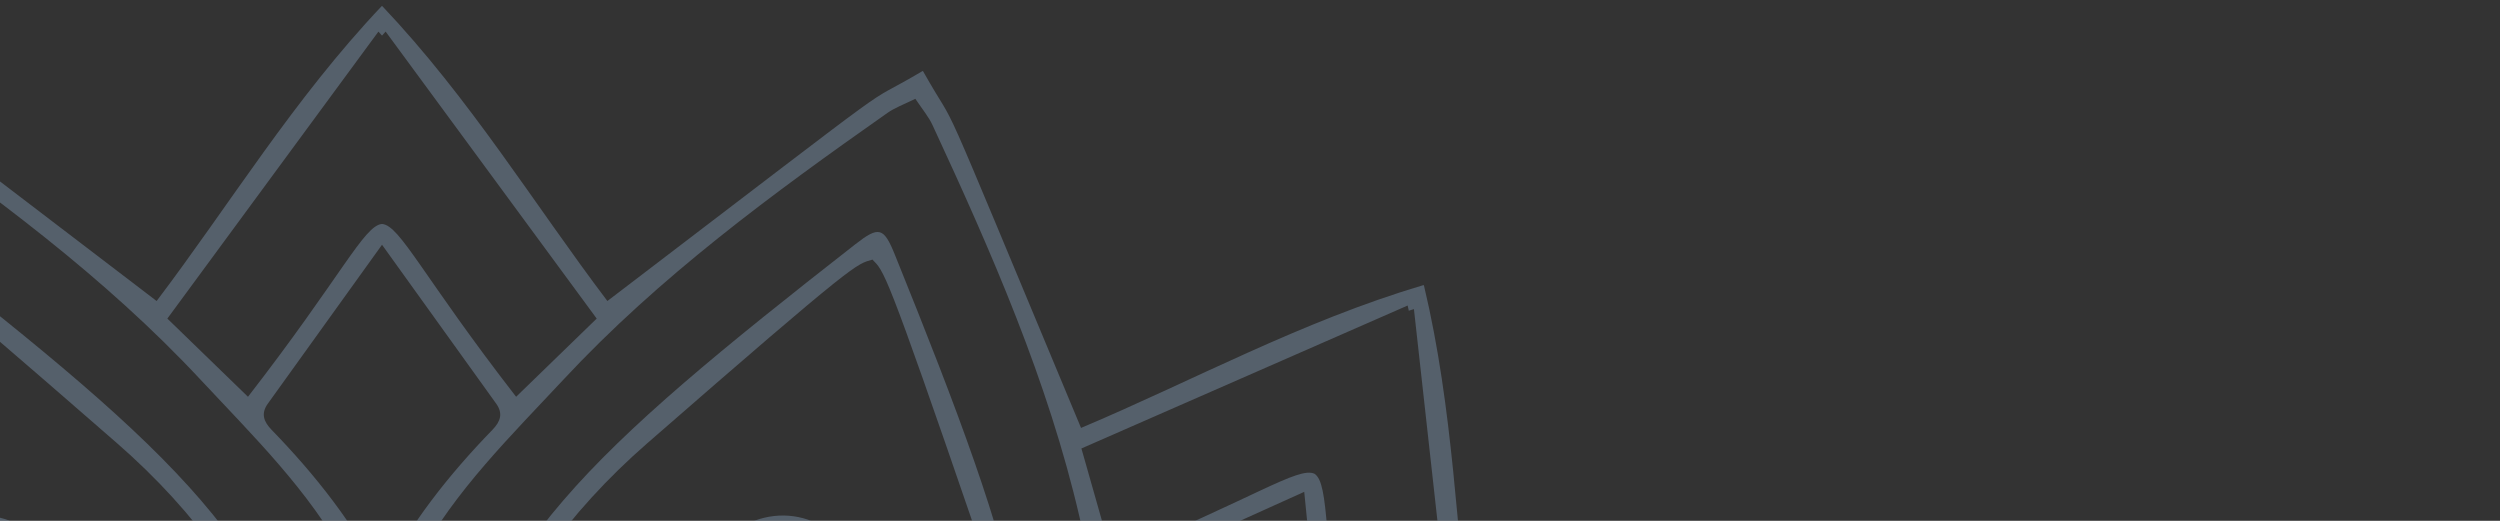 <svg width="72" height="15" viewBox="0 0 72 15" fill="none" xmlns="http://www.w3.org/2000/svg">
<rect x="0" y="0" width="72" height="15" fill="#333333" stroke="none"/>
<g opacity="0.4">
<path d="M11.002 0.178L10.996 0.173C8.461 2.847 6.603 5.908 4.511 8.669C-4.837 1.54 -2.473 3.284 -4.569 2.044L-4.572 2.05L-4.579 2.047C-5.774 4.168 -4.598 1.475 -9.13 12.324C-12.322 10.979 -15.463 9.258 -18.994 8.21L-18.996 8.217L-19.004 8.215C-19.863 11.797 -19.942 15.378 -20.372 18.815C-32.033 17.315 -29.114 17.644 -31.547 17.617L-31.547 17.624L-31.555 17.624C-31.53 20.059 -31.858 17.14 -30.357 28.799C-33.795 29.23 -37.374 29.31 -40.958 30.167L-40.956 30.175L-40.963 30.177C-39.915 33.709 -38.193 36.849 -36.848 40.041C-47.696 44.571 -45.004 43.397 -47.126 44.592L-47.123 44.599L-47.129 44.602C-45.89 46.697 -47.634 44.334 -40.504 53.681C-43.265 55.773 -46.326 57.632 -49 60.167L-48.995 60.172L-49 60.178C-46.326 62.713 -43.265 64.571 -40.504 66.663C-47.633 76.011 -45.889 73.647 -47.129 75.743L-47.123 75.746L-47.126 75.752C-45.005 76.948 -47.697 75.772 -36.848 80.304C-38.193 83.496 -39.915 86.636 -40.963 90.168L-40.956 90.17L-40.958 90.177C-37.375 91.036 -33.795 91.115 -30.357 91.546C-31.857 103.206 -31.529 100.287 -31.555 102.721L-31.549 102.721L-31.549 102.728C-29.114 102.703 -32.033 103.032 -20.373 101.53C-19.942 104.968 -19.863 108.547 -19.005 112.131L-18.997 112.129L-18.995 112.136C-15.463 111.088 -12.323 109.366 -9.131 108.021C-4.601 118.869 -5.776 116.177 -4.58 118.299L-4.573 118.295L-4.57 118.302C-2.474 117.063 -4.838 118.807 4.51 111.677C6.601 114.438 8.46 117.499 10.995 120.173L11.001 120.167L11.006 120.173C13.541 117.499 15.399 114.438 17.492 111.677C26.84 118.806 24.476 117.062 26.571 118.302L26.575 118.295L26.581 118.299C27.777 116.178 26.601 118.87 31.133 108.021C34.325 109.366 37.465 111.088 40.997 112.136L40.999 112.129L41.007 112.131C41.865 108.548 41.944 104.968 42.374 101.53C54.035 103.03 51.116 102.702 53.55 102.728L53.55 102.722L53.557 102.722C53.532 100.287 53.861 103.206 52.36 91.547C55.797 91.116 59.377 91.036 62.96 90.179L62.958 90.171L62.966 90.169C61.917 86.636 60.196 83.497 58.851 80.305C69.699 75.774 67.006 76.949 69.128 75.754L69.125 75.747L69.132 75.744C67.892 73.648 69.637 76.012 62.506 66.664C65.267 64.573 68.329 62.714 71.002 60.179L70.997 60.173L71.002 60.168C68.329 57.633 65.267 55.775 62.506 53.683C69.635 44.335 67.891 46.699 69.132 44.603L69.125 44.6L69.128 44.593C67.007 43.398 69.7 44.574 58.851 40.042C60.196 36.85 61.917 33.709 62.966 30.178L62.958 30.176L62.96 30.168C59.378 29.31 55.797 29.23 52.36 28.8C53.86 17.14 53.531 20.059 53.557 17.625L53.551 17.625L53.551 17.617C51.116 17.642 54.035 17.314 42.376 18.815C41.945 15.378 41.865 11.799 41.008 8.215L41 8.217L40.998 8.21C37.465 9.258 34.326 10.979 31.134 12.324C26.603 1.476 27.778 4.169 26.582 2.047L26.576 2.05L26.573 2.044C24.477 3.283 26.841 1.539 17.493 8.669C15.402 5.908 13.543 2.847 11.007 0.173L11.002 0.178ZM-18.719 8.903C-18.67 8.919 -18.621 8.934 -18.572 8.95C-18.561 8.9 -18.55 8.85 -18.539 8.8C-15.365 10.191 -12.294 11.537 -9.143 12.917C-9.466 14.052 -9.742 15.02 -10.028 16.028C-14.082 14.373 -15.391 13.423 -15.86 13.648C-16.29 13.941 -16.121 15.549 -16.715 19.888C-17.732 19.632 -18.706 19.387 -19.852 19.099C-19.472 15.68 -19.102 12.347 -18.719 8.903ZM-15.56 14.167C-13.761 14.98 -12.093 15.733 -10.425 16.486C-10.103 16.631 -10.062 16.875 -10.143 17.194C-10.578 18.918 -10.865 20.813 -10.727 22.54C-12.153 21.557 -13.938 20.857 -15.648 20.373C-15.965 20.284 -16.156 20.125 -16.121 19.774C-15.94 17.952 -15.757 16.131 -15.562 14.167L-15.56 14.167ZM-40.372 30.633C-40.322 30.622 -40.272 30.611 -40.221 30.6C-40.237 30.551 -40.253 30.502 -40.268 30.453C-36.824 30.07 -33.492 29.7 -30.073 29.321C-29.785 30.466 -29.539 31.441 -29.284 32.457C-33.622 33.05 -35.23 32.882 -35.524 33.312C-35.75 33.781 -34.798 35.089 -33.144 39.144C-34.151 39.431 -35.118 39.706 -36.255 40.029C-37.636 36.878 -38.981 33.806 -40.372 30.633ZM-31.976 39.031C-32.296 39.111 -32.539 39.07 -32.684 38.748C-33.438 37.08 -34.192 35.411 -35.004 33.613C-33.039 33.418 -31.218 33.236 -29.396 33.055C-29.045 33.02 -28.887 33.21 -28.797 33.527C-28.313 35.238 -27.614 37.022 -26.631 38.448C-28.358 38.31 -30.251 38.596 -31.976 39.033L-31.976 39.031ZM-48.26 60.276C-48.222 60.241 -48.184 60.206 -48.147 60.172C-48.185 60.137 -48.223 60.104 -48.26 60.069C-45.469 58.016 -42.768 56.028 -39.997 53.99C-39.174 54.838 -38.475 55.56 -37.745 56.313C-41.205 58.996 -42.682 59.654 -42.722 60.173C-42.682 60.693 -41.205 61.35 -37.745 64.034C-38.475 64.787 -39.174 65.508 -39.997 66.357C-42.768 64.319 -45.469 62.331 -48.26 60.278L-48.26 60.276ZM-36.791 56.993C-35.516 58.233 -34.018 59.428 -32.455 60.172C-34.02 60.916 -35.517 62.112 -36.791 63.351C-37.028 63.58 -37.26 63.666 -37.546 63.46C-39.033 62.392 -40.52 61.324 -42.123 60.172C-40.52 59.021 -39.033 57.952 -37.546 56.884C-37.26 56.678 -37.028 56.764 -36.791 56.993ZM-40.269 89.893C-40.254 89.844 -40.239 89.795 -40.222 89.746C-40.273 89.735 -40.323 89.724 -40.373 89.713C-38.982 86.538 -37.636 83.467 -36.256 80.317C-35.12 80.64 -34.153 80.916 -33.145 81.202C-34.8 85.255 -35.75 86.564 -35.525 87.034C-35.231 87.463 -33.623 87.294 -29.285 87.889C-29.54 88.906 -29.786 89.88 -30.074 91.025C-33.493 90.645 -36.825 90.276 -40.269 89.893ZM-26.633 81.9C-27.616 83.326 -28.315 85.11 -28.799 86.821C-28.889 87.137 -29.047 87.328 -29.398 87.293C-31.22 87.112 -33.042 86.93 -35.006 86.735C-34.194 84.936 -33.44 83.268 -32.686 81.6C-32.541 81.278 -32.298 81.237 -31.978 81.317C-30.255 81.752 -28.36 82.039 -26.633 81.902L-26.633 81.9ZM-18.539 111.545C-18.55 111.495 -18.561 111.445 -18.572 111.394C-18.621 111.41 -18.67 111.426 -18.719 111.441C-19.102 107.997 -19.472 104.665 -19.852 101.246C-18.706 100.958 -17.731 100.712 -16.715 100.457C-16.122 104.796 -16.29 106.404 -15.86 106.697C-15.391 106.923 -14.083 105.972 -10.028 104.317C-9.741 105.325 -9.466 106.291 -9.143 107.428C-12.294 108.809 -15.366 110.154 -18.539 111.545ZM-15.561 106.178C-15.756 104.214 -15.938 102.392 -16.12 100.57C-16.154 100.219 -15.965 100.061 -15.647 99.972C-13.937 99.487 -12.152 98.788 -10.726 97.805C-10.865 99.532 -10.578 101.426 -10.141 103.15C-10.061 103.47 -10.102 103.713 -10.424 103.858C-12.092 104.612 -13.761 105.366 -15.559 106.178L-15.561 106.178ZM11.105 119.433C11.07 119.395 11.036 119.357 11.002 119.32C10.967 119.358 10.933 119.396 10.898 119.433C8.845 116.642 6.857 113.941 4.82 111.17C5.667 110.347 6.389 109.648 7.142 108.918C9.826 112.378 10.484 113.855 11.003 113.895C11.522 113.855 12.18 112.378 14.864 108.918C15.616 109.648 16.337 110.347 17.185 111.17C15.147 113.941 13.16 116.642 11.107 119.433L11.105 119.433ZM11.001 113.296C9.85 111.693 8.781 110.206 7.713 108.72C7.506 108.433 7.593 108.201 7.822 107.965C9.061 106.689 10.257 105.192 11.001 103.628C11.745 105.193 12.94 106.69 14.18 107.965C14.409 108.201 14.495 108.433 14.289 108.72C13.221 110.206 12.153 111.693 11.001 113.296ZM40.721 111.442C40.672 111.427 40.623 111.412 40.573 111.395C40.562 111.446 40.552 111.496 40.541 111.546C37.366 110.155 34.295 108.809 31.145 107.429C31.468 106.293 31.744 105.326 32.029 104.318C36.083 105.973 37.392 106.923 37.861 106.698C38.291 106.405 38.122 104.797 38.717 100.458C39.733 100.713 40.708 100.959 41.853 101.247C41.473 104.666 41.104 107.998 40.721 111.442ZM37.561 106.179C35.762 105.366 34.094 104.612 32.426 103.86C32.105 103.714 32.063 103.471 32.144 103.152C32.579 101.428 32.866 99.533 32.729 97.806C34.154 98.789 35.939 99.488 37.65 99.973C37.966 100.062 38.157 100.22 38.122 100.572C37.941 102.393 37.759 104.215 37.563 106.179L37.561 106.179ZM62.373 89.713C62.323 89.724 62.273 89.735 62.223 89.746C62.238 89.795 62.254 89.844 62.27 89.893C58.826 90.276 55.493 90.645 52.074 91.025C51.786 89.88 51.54 88.904 51.285 87.889C55.624 87.295 57.232 87.463 57.525 87.034C57.751 86.564 56.8 85.256 55.145 81.202C56.153 80.915 57.119 80.64 58.256 80.317C59.637 83.467 60.982 86.539 62.373 89.713ZM53.977 81.315C54.297 81.234 54.54 81.276 54.685 81.598C55.439 83.266 56.193 84.935 57.005 86.732C55.04 86.928 53.219 87.11 51.398 87.291C51.046 87.326 50.888 87.136 50.799 86.819C50.314 85.108 49.615 83.323 48.632 81.898C50.359 82.036 52.253 81.749 53.977 81.313L53.977 81.315ZM70.261 60.068C70.222 60.102 70.184 60.137 70.147 60.171C70.185 60.206 70.224 60.24 70.261 60.275C67.469 62.328 64.768 64.316 61.997 66.353C61.174 65.506 60.475 64.784 59.745 64.031C63.206 61.347 64.683 60.689 64.722 60.17C64.683 59.651 63.206 58.993 59.745 56.309C60.475 55.557 61.174 54.836 61.997 53.987C64.768 56.025 67.469 58.012 70.261 60.065L70.261 60.068ZM58.792 63.35C57.517 62.111 56.019 60.915 54.455 60.171C56.02 59.427 57.518 58.232 58.792 56.992C59.029 56.763 59.26 56.677 59.547 56.883C61.034 57.951 62.52 59.019 64.123 60.171C62.52 61.322 61.034 62.391 59.547 63.459C59.26 63.665 59.029 63.579 58.792 63.35ZM62.27 30.451C62.254 30.5 62.239 30.549 62.223 30.598C62.273 30.609 62.323 30.62 62.373 30.631C60.982 33.805 59.636 36.876 58.256 40.027C57.12 39.704 56.153 39.428 55.145 39.142C56.8 35.088 57.75 33.779 57.525 33.31C57.232 32.88 55.624 33.049 51.285 32.455C51.54 31.438 51.786 30.464 52.074 29.318C55.493 29.698 58.826 30.068 62.27 30.451ZM48.633 38.444C49.616 37.018 50.315 35.233 50.8 33.523C50.889 33.206 51.047 33.016 51.399 33.05C53.22 33.231 55.042 33.414 57.006 33.609C56.194 35.408 55.441 37.076 54.687 38.744C54.541 39.066 54.297 39.107 53.979 39.026C52.255 38.591 50.36 38.304 48.633 38.442L48.633 38.444ZM40.541 8.799C40.552 8.849 40.562 8.899 40.573 8.949C40.623 8.934 40.672 8.918 40.721 8.902C41.104 12.346 41.473 15.679 41.853 19.098C40.708 19.386 39.732 19.631 38.717 19.887C38.123 15.548 38.291 13.94 37.861 13.646C37.392 13.421 36.084 14.372 32.029 16.027C31.742 15.019 31.468 14.052 31.145 12.916C34.295 11.535 37.367 10.19 40.541 8.799ZM37.562 14.166C37.758 16.129 37.94 17.951 38.121 19.773C38.156 20.124 37.966 20.282 37.649 20.372C35.938 20.856 34.153 21.556 32.727 22.538C32.866 20.812 32.579 18.918 32.143 17.193C32.062 16.873 32.103 16.63 32.425 16.485C34.093 15.731 35.762 14.977 37.56 14.166L37.562 14.166ZM25.554 3.255C25.768 3.104 26.024 3.01 26.362 2.846C26.573 3.158 26.747 3.366 26.857 3.604C28.556 7.268 30.184 10.967 31.096 14.917C31.593 17.075 32.2 19.233 32.143 21.486C32.125 22.181 31.874 23.202 32.229 23.405C32.582 23.61 33.341 22.882 33.934 22.519C35.856 21.344 38.028 20.79 40.146 20.142C44.022 18.955 48.041 18.516 52.063 18.154C52.325 18.13 52.592 18.178 52.967 18.204C52.993 18.58 53.04 18.847 53.017 19.109C52.656 23.132 52.217 27.15 51.031 31.026C50.383 33.143 49.829 35.315 48.654 37.237C48.292 37.831 47.563 38.589 47.768 38.942C47.972 39.297 48.992 39.046 49.687 39.029C51.939 38.972 54.097 39.578 56.255 40.076C60.206 40.987 63.905 42.615 67.569 44.314C67.807 44.424 68.016 44.599 68.328 44.809C68.163 45.147 68.07 45.403 67.918 45.617C65.594 48.921 63.205 52.18 60.238 54.945C58.618 56.455 57.053 58.059 55.074 59.136C54.463 59.469 53.454 59.761 53.455 60.17C53.455 60.579 54.463 60.872 55.074 61.204C57.053 62.282 58.618 63.886 60.238 65.395C63.203 68.159 65.594 71.419 67.918 74.723C68.069 74.938 68.163 75.193 68.328 75.531C68.016 75.742 67.807 75.916 67.569 76.026C63.905 77.725 60.206 79.354 56.255 80.264C54.097 80.762 51.94 81.368 49.687 81.312C48.992 81.294 47.971 81.043 47.768 81.398C47.563 81.751 48.291 82.51 48.654 83.103C49.829 85.025 50.383 87.197 51.031 89.315C52.218 93.191 52.656 97.209 53.017 101.232C53.041 101.493 52.995 101.761 52.967 102.136C52.592 102.162 52.325 102.209 52.063 102.186C48.04 101.825 44.022 101.385 40.146 100.198C38.028 99.55 35.856 98.996 33.934 97.821C33.341 97.459 32.582 96.731 32.229 96.936C31.874 97.14 32.125 98.16 32.143 98.855C32.2 101.106 31.593 103.265 31.096 105.423C30.184 109.373 28.556 113.072 26.857 116.737C26.747 116.974 26.573 117.183 26.362 117.495C26.024 117.33 25.768 117.237 25.554 117.086C22.25 114.761 18.991 112.372 16.226 109.406C14.716 107.786 13.112 106.22 12.035 104.241C11.702 103.63 11.41 102.621 11.001 102.622C10.592 102.622 10.299 103.63 9.966 104.241C8.889 106.22 7.285 107.786 5.775 109.406C3.012 112.371 -0.249 114.761 -3.552 117.086C-3.767 117.236 -4.022 117.33 -4.361 117.495C-4.571 117.183 -4.746 116.974 -4.856 116.737C-6.554 113.072 -8.183 109.373 -9.094 105.423C-9.592 103.265 -10.198 101.107 -10.141 98.855C-10.124 98.16 -9.873 97.138 -10.228 96.936C-10.581 96.731 -11.339 97.458 -11.933 97.821C-13.855 98.996 -16.027 99.55 -18.144 100.198C-22.02 101.385 -26.039 101.824 -30.062 102.186C-30.323 102.21 -30.591 102.162 -30.966 102.136C-30.992 101.761 -31.039 101.493 -31.016 101.232C-30.655 97.208 -30.215 93.191 -29.029 89.315C-28.381 87.197 -27.826 85.025 -26.651 83.103C-26.289 82.51 -25.561 81.751 -25.766 81.398C-25.97 81.043 -26.99 81.294 -27.684 81.312C-29.936 81.368 -32.095 80.762 -34.253 80.264C-38.203 79.354 -41.903 77.725 -45.567 76.026C-45.805 75.916 -46.013 75.742 -46.325 75.531C-46.16 75.193 -46.068 74.938 -45.916 74.723C-43.591 71.419 -41.202 68.16 -38.236 65.395C-36.616 63.886 -35.05 62.281 -33.072 61.204C-32.461 60.872 -31.451 60.579 -31.453 60.17C-31.453 59.761 -32.461 59.469 -33.072 59.136C-35.05 58.058 -36.616 56.455 -38.236 54.945C-41.201 52.181 -43.591 48.921 -45.916 45.617C-46.066 45.403 -46.16 45.147 -46.325 44.809C-46.013 44.599 -45.805 44.424 -45.567 44.314C-41.903 42.615 -38.203 40.987 -34.253 40.076C-32.095 39.578 -29.937 38.972 -27.684 39.029C-26.99 39.046 -25.968 39.297 -25.766 38.942C-25.561 38.589 -26.288 37.831 -26.651 37.237C-27.826 35.315 -28.381 33.143 -29.029 31.026C-30.215 27.15 -30.654 23.131 -31.016 19.109C-31.04 18.847 -30.992 18.58 -30.966 18.204C-30.591 18.178 -30.323 18.131 -30.062 18.154C-26.038 18.515 -22.02 18.955 -18.144 20.142C-16.027 20.79 -13.855 21.344 -11.933 22.519C-11.339 22.881 -10.581 23.61 -10.228 23.405C-9.873 23.201 -10.124 22.181 -10.141 21.486C-10.198 19.234 -9.592 17.075 -9.094 14.917C-8.183 10.967 -6.554 7.268 -4.856 3.604C-4.746 3.366 -4.571 3.158 -4.361 2.846C-4.022 3.01 -3.767 3.103 -3.552 3.255C-0.249 5.579 3.011 7.968 5.775 10.934C7.285 12.553 8.89 14.119 9.966 16.098C10.299 16.709 10.592 17.718 11.001 17.717C11.41 17.717 11.702 16.709 12.035 16.098C13.113 14.119 14.716 12.553 16.226 10.934C18.989 7.968 22.25 5.578 25.554 3.255ZM11.002 7.049C12.153 8.651 13.222 10.138 14.29 11.625C14.496 11.912 14.41 12.143 14.181 12.38C12.941 13.655 11.746 15.153 11.002 16.716C10.258 15.152 9.062 13.654 7.823 12.38C7.594 12.143 7.508 11.912 7.714 11.625C8.782 10.138 9.85 8.651 11.002 7.049ZM11.107 0.911C13.16 3.703 15.147 6.404 17.185 9.175C16.337 9.997 15.615 10.697 14.864 11.427C12.18 7.966 11.522 6.489 11.003 6.45C10.484 6.489 9.826 7.966 7.142 11.427C6.389 10.697 5.668 9.997 4.82 9.175C6.857 6.404 8.845 3.703 10.898 0.911C10.933 0.95 10.968 0.988 11.002 1.025C11.037 0.987 11.07 0.948 11.105 0.911L11.107 0.911Z" fill="url(#paint0_linear_975_4958)"/>
<path d="M12.861 21.485C12.066 26.061 14.709 29.391 16.143 31.567C15.561 32.072 14.966 32.588 14.314 33.153C14.255 33.09 14.064 32.932 13.931 32.736C13.094 31.503 12.276 30.258 11.438 29.026C11.331 28.869 11.147 28.654 11.006 28.649C10.866 28.653 10.681 28.869 10.574 29.026C9.736 30.258 8.917 31.503 8.082 32.736C7.948 32.932 7.758 33.09 7.699 33.153C7.046 32.588 6.452 32.072 5.869 31.567C7.304 29.391 9.947 26.061 9.152 21.485C8.175 15.872 5.093 13.061 -2.617 7.037C-2.959 6.77 -3.165 6.647 -3.325 6.689C-3.486 6.733 -3.601 6.942 -3.764 7.345C-7.429 16.417 -8.692 20.392 -6.731 25.741C-5.132 30.101 -1.178 31.663 1.153 32.831C0.901 33.559 0.644 34.303 0.362 35.118C0.279 35.093 0.035 35.051 -0.179 34.948C-1.52 34.298 -2.852 33.63 -4.192 32.982C-4.364 32.899 -4.631 32.805 -4.755 32.872C-4.875 32.947 -4.928 33.225 -4.941 33.415C-5.051 34.901 -5.137 36.388 -5.245 37.874C-5.263 38.11 -5.349 38.343 -5.368 38.427C-6.216 38.263 -6.988 38.114 -7.746 37.968C-7.592 35.366 -6.967 31.16 -9.944 27.595C-13.595 23.222 -17.67 22.328 -27.359 20.967C-27.789 20.907 -28.029 20.903 -28.146 21.019C-28.262 21.137 -28.258 21.377 -28.198 21.806C-26.837 31.495 -25.943 35.57 -21.57 39.221C-18.005 42.198 -13.799 41.574 -11.197 41.419C-11.051 42.176 -10.902 42.949 -10.738 43.796C-10.823 43.816 -11.054 43.902 -11.291 43.919C-12.777 44.028 -14.265 44.114 -15.75 44.224C-15.94 44.238 -16.218 44.29 -16.293 44.409C-16.36 44.534 -16.266 44.801 -16.183 44.972C-15.535 46.314 -14.866 47.645 -14.217 48.986C-14.113 49.199 -14.072 49.444 -14.047 49.527C-14.862 49.808 -15.607 50.066 -16.334 50.318C-17.502 47.987 -19.064 44.033 -23.424 42.434C-28.773 40.472 -32.749 41.736 -41.821 45.401C-42.223 45.563 -42.432 45.679 -42.476 45.839C-42.519 46 -42.395 46.205 -42.128 46.547C-36.104 54.258 -33.293 57.34 -27.68 58.316C-23.104 59.111 -19.774 56.468 -17.598 55.033C-17.093 55.616 -16.577 56.211 -16.012 56.863C-16.075 56.922 -16.233 57.113 -16.429 57.246C-17.662 58.083 -18.907 58.901 -20.138 59.739C-20.296 59.846 -20.51 60.03 -20.516 60.171C-20.512 60.311 -20.296 60.496 -20.138 60.603C-18.907 61.44 -17.662 62.26 -16.429 63.095C-16.233 63.228 -16.075 63.419 -16.012 63.478C-16.577 64.131 -17.093 64.725 -17.598 65.308C-19.774 63.873 -23.104 61.23 -27.68 62.025C-33.293 63.002 -36.104 66.083 -42.128 73.794C-42.395 74.135 -42.519 74.341 -42.476 74.502C-42.432 74.662 -42.223 74.778 -41.821 74.94C-32.748 78.606 -28.773 79.869 -23.424 77.907C-19.064 76.308 -17.502 72.355 -16.334 70.024C-15.606 70.276 -14.862 70.533 -14.047 70.814C-14.072 70.897 -14.113 71.142 -14.217 71.356C-14.867 72.696 -15.535 74.028 -16.183 75.369C-16.266 75.54 -16.36 75.808 -16.293 75.932C-16.218 76.052 -15.94 76.104 -15.75 76.117C-14.264 76.228 -12.777 76.314 -11.291 76.422C-11.054 76.439 -10.822 76.525 -10.738 76.545C-10.902 77.393 -11.051 78.165 -11.197 78.922C-13.799 78.768 -18.005 78.143 -21.57 81.12C-25.943 84.772 -26.837 88.846 -28.198 98.535C-28.258 98.965 -28.262 99.205 -28.146 99.322C-28.028 99.439 -27.788 99.434 -27.359 99.374C-17.67 98.013 -13.595 97.119 -9.944 92.746C-6.967 89.181 -7.591 84.975 -7.746 82.374C-6.988 82.228 -6.216 82.078 -5.368 81.914C-5.349 81.999 -5.263 82.231 -5.245 82.468C-5.137 83.953 -5.051 85.441 -4.941 86.926C-4.927 87.116 -4.874 87.394 -4.755 87.469C-4.631 87.536 -4.364 87.442 -4.192 87.359C-2.851 86.711 -1.52 86.042 -0.179 85.393C0.035 85.29 0.279 85.248 0.362 85.223C0.644 86.038 0.901 86.783 1.153 87.511C-1.177 88.678 -5.132 90.24 -6.731 94.6C-8.692 99.949 -7.429 103.925 -3.764 112.996C-3.601 113.399 -3.486 113.608 -3.325 113.652C-3.165 113.694 -2.96 113.571 -2.617 113.304C5.093 107.28 8.175 104.469 9.152 98.856C9.947 94.28 7.304 90.95 5.869 88.774C6.452 88.269 7.046 87.753 7.699 87.188C7.758 87.251 7.948 87.409 8.082 87.606C8.918 88.838 9.736 90.083 10.574 91.315C10.681 91.472 10.866 91.687 11.006 91.692C11.147 91.688 11.331 91.472 11.438 91.315C12.276 90.083 13.095 88.838 13.931 87.606C14.064 87.409 14.255 87.251 14.314 87.188C14.966 87.753 15.561 88.269 16.143 88.774C14.709 90.95 12.066 94.28 12.861 98.856C13.837 104.469 16.919 107.28 24.63 113.304C24.971 113.571 25.177 113.694 25.338 113.652C25.498 113.608 25.614 113.399 25.776 112.996C29.442 103.924 30.705 99.949 28.744 94.6C27.144 90.24 23.191 88.678 20.86 87.511C21.111 86.782 21.369 86.038 21.65 85.223C21.733 85.248 21.978 85.29 22.192 85.393C23.532 86.043 24.864 86.711 26.205 87.359C26.376 87.442 26.644 87.536 26.768 87.469C26.888 87.394 26.94 87.116 26.953 86.926C27.064 85.44 27.15 83.953 27.258 82.468C27.275 82.231 27.361 81.998 27.381 81.914C28.229 82.078 29.001 82.228 29.758 82.374C29.604 84.975 28.979 89.181 31.956 92.746C35.608 97.119 39.682 98.013 49.372 99.374C49.802 99.434 50.042 99.439 50.158 99.322C50.275 99.204 50.271 98.965 50.211 98.535C48.849 88.846 47.956 84.772 43.582 81.12C40.017 78.143 35.812 78.767 33.21 78.922C33.064 78.165 32.914 77.393 32.751 76.545C32.836 76.525 33.067 76.439 33.304 76.422C34.789 76.314 36.278 76.228 37.762 76.117C37.952 76.103 38.23 76.051 38.306 75.932C38.372 75.808 38.278 75.54 38.195 75.369C37.547 74.027 36.879 72.696 36.23 71.356C36.126 71.142 36.084 70.897 36.059 70.814C36.874 70.533 37.619 70.276 38.347 70.024C39.514 72.354 41.077 76.308 45.437 77.907C50.786 79.869 54.762 78.606 63.833 74.94C64.236 74.778 64.445 74.662 64.489 74.502C64.531 74.341 64.408 74.136 64.141 73.794C58.117 66.083 55.305 63.002 49.693 62.025C45.116 61.23 41.787 63.873 39.61 65.308C39.105 64.725 38.589 64.131 38.024 63.478C38.087 63.419 38.245 63.228 38.442 63.095C39.675 62.259 40.919 61.44 42.151 60.603C42.308 60.496 42.523 60.311 42.529 60.171C42.524 60.03 42.308 59.846 42.151 59.739C40.919 58.901 39.675 58.081 38.442 57.246C38.245 57.113 38.087 56.922 38.024 56.863C38.589 56.211 39.105 55.616 39.61 55.033C41.787 56.468 45.116 59.111 49.693 58.316C55.305 57.34 58.117 54.258 64.141 46.547C64.408 46.206 64.531 46 64.489 45.839C64.445 45.679 64.236 45.563 63.833 45.401C54.761 41.736 50.786 40.472 45.437 42.434C41.077 44.033 39.514 47.986 38.347 50.318C37.618 50.066 36.874 49.808 36.059 49.527C36.084 49.444 36.126 49.199 36.23 48.986C36.88 47.645 37.547 46.313 38.195 44.972C38.278 44.801 38.372 44.534 38.306 44.409C38.23 44.289 37.952 44.237 37.762 44.224C36.276 44.114 34.789 44.028 33.304 43.919C33.067 43.902 32.834 43.816 32.751 43.796C32.914 42.949 33.064 42.176 33.21 41.419C35.812 41.573 40.017 42.198 43.582 39.221C47.956 35.57 48.849 31.495 50.211 21.806C50.271 21.376 50.275 21.136 50.158 21.019C50.041 20.903 49.801 20.907 49.372 20.967C39.682 22.328 35.608 23.222 31.956 27.595C28.979 31.16 29.603 35.366 29.758 37.968C29.001 38.114 28.229 38.263 27.381 38.427C27.361 38.342 27.275 38.11 27.258 37.874C27.15 36.388 27.064 34.9 26.953 33.415C26.939 33.225 26.887 32.947 26.768 32.872C26.644 32.805 26.376 32.899 26.205 32.982C24.863 33.63 23.532 34.299 22.192 34.948C21.978 35.051 21.733 35.093 21.65 35.118C21.369 34.303 21.111 33.558 20.86 32.831C23.19 31.663 27.144 30.101 28.744 25.741C30.705 20.392 29.442 16.416 25.776 7.345C25.614 6.942 25.498 6.733 25.338 6.689C25.177 6.647 24.972 6.77 24.63 7.037C16.919 13.061 13.837 15.872 12.861 21.485ZM10.999 29.596L11.005 29.606L11.012 29.596C11.992 30.999 12.936 32.35 13.881 33.702C12.868 35.114 11.903 36.461 11.007 37.711L11.005 37.709L11.003 37.711C10.107 36.461 9.141 35.114 8.13 33.702C9.074 32.349 10.018 30.999 10.999 29.596ZM-2.248 30.374C-7.294 27.086 -8.059 21.044 -6.088 15.299C-3.467 7.654 -3.454 7.829 -3.116 7.476C-2.647 7.613 -2.723 7.454 3.37 12.764C7.95 16.755 10.308 22.369 7.582 27.739C6.996 28.892 6.415 30.072 5.371 31.045C4.869 30.5 4.405 29.908 3.852 29.418C3.032 28.692 2.567 27.834 2.352 26.752C2.007 25.016 1.539 23.305 1.131 21.613C3.136 19.839 3.097 17.219 1.09 15.481C0.415 14.896 -0.4 14.731 -1.119 14.923C-1.838 15.115 -2.461 15.665 -2.753 16.511C-3.623 19.02 -2.348 21.308 0.276 21.842C0.768 23.511 1.219 25.227 1.788 26.902C2.143 27.947 2.169 28.923 1.822 29.961C1.587 30.663 1.483 31.407 1.32 32.129C-0.071 31.808 -1.164 31.077 -2.248 30.372L-2.248 30.374ZM-0.101 21.184C-2.023 20.9 -2.927 18.411 -2.162 16.566C-1.933 16.014 -1.479 15.648 -0.963 15.509C-0.447 15.371 0.13 15.461 0.603 15.824C2.188 17.04 2.65 19.647 1.128 20.854C0.968 20.981 0.76 21.078 0.544 21.136C0.328 21.194 0.1 21.213 -0.103 21.183L-0.101 21.184ZM2.601 29.018C2.626 29.038 2.65 29.058 2.673 29.077C2.684 29.049 2.695 29.02 2.707 28.989C5.615 32.162 6.327 32.822 8.672 35.372C10.031 36.849 10.841 38.548 10.72 40.626C10.684 41.258 10.517 41.79 10.104 42.394C9.499 41.117 8.976 39.711 7.375 38.979C6.476 38.568 5.806 38.423 5.219 38.581C4.632 38.738 4.125 39.198 3.552 40.003C2.531 41.438 2.782 42.917 2.896 44.325C2.236 44.008 1.825 43.63 1.478 43.102C0.335 41.362 0.188 39.487 0.626 37.528C1.382 34.147 1.668 33.219 2.602 29.018L2.601 29.018ZM20.166 51.001C20.581 46.809 20.553 46.496 20.89 46.064C21.934 44.728 23.286 44.005 25.018 44.219C25.634 44.296 26.083 44.472 26.395 44.786C26.708 45.099 26.885 45.546 26.961 46.162C27.176 47.895 26.453 49.246 25.116 50.29C24.684 50.627 24.372 50.599 20.18 51.015L20.18 50.997L20.165 50.997L20.166 51.001ZM19.874 48.657C19.822 50.198 19.169 51.467 18.129 52.542C16.236 54.498 14.31 56.422 12.392 58.354C12.253 58.494 12.074 58.592 11.866 58.746C11.864 58.728 11.862 58.712 11.861 58.697C11.846 58.703 11.831 58.709 11.815 58.716C11.843 58.459 11.84 58.255 11.891 58.065C12.606 55.438 13.309 52.808 14.056 50.191C14.467 48.753 15.24 47.552 16.548 46.737C18.44 45.557 18.971 45.072 20.047 44.517C20.104 45.726 19.95 46.428 19.874 48.657ZM20.181 69.335C24.372 69.751 24.685 69.722 25.117 70.06C26.454 71.104 27.177 72.455 26.962 74.188C26.886 74.804 26.709 75.252 26.396 75.564C26.083 75.877 25.636 76.054 25.019 76.13C23.287 76.345 21.935 75.622 20.891 74.286C20.554 73.854 20.582 73.542 20.167 69.349L20.184 69.349L20.184 69.334L20.181 69.335ZM19.872 71.695C19.949 73.924 20.102 74.626 20.045 75.835C18.969 75.279 18.438 74.795 16.546 73.615C15.238 72.799 14.464 71.599 14.054 70.161C13.307 67.544 12.603 64.914 11.889 62.287C11.838 62.097 11.841 61.893 11.812 61.636C11.828 61.642 11.843 61.649 11.858 61.655C11.861 61.64 11.863 61.624 11.864 61.606C12.072 61.76 12.251 61.858 12.39 61.998C14.307 63.93 16.233 65.854 18.127 67.81C19.166 68.885 19.82 70.154 19.872 71.695ZM1.846 69.35C1.43 73.542 1.459 73.855 1.121 74.287C0.077 75.623 -1.274 76.346 -3.007 76.132C-3.623 76.055 -4.071 75.878 -4.383 75.565C-4.696 75.252 -4.873 74.805 -4.95 74.189C-5.164 72.456 -4.441 71.105 -3.105 70.061C-2.673 69.724 -2.361 69.752 1.832 69.336L1.832 69.354L1.847 69.354L1.846 69.35ZM2.137 71.694C2.189 70.153 2.843 68.884 3.883 67.809C5.775 65.853 7.702 63.929 9.62 61.997C9.758 61.857 9.937 61.759 10.146 61.605C10.148 61.623 10.15 61.639 10.151 61.654C10.165 61.648 10.181 61.642 10.197 61.635C10.168 61.892 10.172 62.096 10.12 62.286C9.406 64.913 8.702 67.543 7.955 70.16C7.545 71.598 6.771 72.799 5.463 73.614C3.572 74.794 3.04 75.278 1.965 75.834C1.908 74.625 2.062 73.922 2.138 71.694L2.137 71.694ZM1.831 51.016C-2.361 50.6 -2.674 50.629 -3.106 50.291C-4.442 49.247 -5.166 47.896 -4.951 46.163C-4.874 45.547 -4.698 45.099 -4.384 44.787C-4.071 44.474 -3.624 44.297 -3.008 44.221C-1.275 44.006 0.076 44.729 1.12 46.065C1.457 46.497 1.429 46.809 1.845 51.002L1.827 51.002L1.827 51.017L1.831 51.016ZM2.139 48.656C2.063 46.427 1.909 45.725 1.966 44.516C3.041 45.072 3.573 45.556 5.464 46.736C6.772 47.552 7.546 48.752 7.956 50.19C8.703 52.807 9.407 55.437 10.122 58.064C10.173 58.254 10.17 58.458 10.198 58.715C10.183 58.709 10.167 58.702 10.152 58.696C10.15 58.711 10.148 58.727 10.147 58.745C9.938 58.591 9.759 58.493 9.621 58.353C7.703 56.421 5.778 54.497 3.884 52.541C2.844 51.466 2.191 50.197 2.138 48.656L2.139 48.656ZM7.641 47.656C4.219 45.2 3.934 45.068 3.728 44.561C3.092 42.989 3.142 41.456 4.195 40.063C4.569 39.568 4.946 39.268 5.374 39.153C5.802 39.039 6.278 39.11 6.85 39.351C8.458 40.03 9.267 41.333 9.503 43.013C9.579 43.555 9.398 43.812 7.663 47.649L7.648 47.639L7.641 47.655L7.641 47.656ZM-0.513 51.307C1.028 51.359 2.297 52.013 3.372 53.053C5.328 54.945 7.252 56.872 9.184 58.789C9.324 58.928 9.422 59.107 9.576 59.315C9.559 59.318 9.542 59.32 9.527 59.321C9.534 59.335 9.539 59.35 9.547 59.367C9.289 59.338 9.085 59.342 8.895 59.29C6.268 58.576 3.638 57.872 1.021 57.125C-0.417 56.715 -1.618 55.941 -2.433 54.633C-3.613 52.742 -4.098 52.21 -4.653 51.135C-3.444 51.078 -2.741 51.232 -0.513 51.308L-0.513 51.307ZM-4.608 52.897C-4.101 53.102 -3.969 53.386 -1.513 56.809L-1.528 56.817C-1.528 56.817 -1.522 56.827 -1.519 56.831C-5.356 58.568 -5.613 58.748 -6.155 58.672C-7.835 58.436 -9.138 57.627 -9.817 56.019C-10.059 55.447 -10.129 54.97 -10.015 54.543C-9.9 54.115 -9.601 53.738 -9.105 53.363C-7.713 52.311 -6.18 52.262 -4.607 52.897L-4.608 52.897ZM-3.404 58.255C-2.043 57.531 -0.616 57.461 0.833 57.824C3.475 58.485 6.104 59.191 8.736 59.886C8.926 59.936 9.1 60.041 9.338 60.145C9.324 60.155 9.311 60.165 9.299 60.175C9.312 60.185 9.325 60.195 9.338 60.204C9.1 60.308 8.926 60.414 8.736 60.464C6.104 61.158 3.475 61.865 0.833 62.526C-0.617 62.889 -2.043 62.819 -3.404 62.095C-5.372 61.047 -6.057 60.828 -7.076 60.175C-6.058 59.522 -5.373 59.303 -3.404 58.255ZM-1.52 63.52C-1.52 63.52 -1.526 63.529 -1.529 63.534L-1.514 63.541C-3.97 66.964 -4.102 67.248 -4.609 67.454C-6.181 68.091 -7.714 68.04 -9.107 66.988C-9.602 66.613 -9.902 66.236 -10.017 65.808C-10.131 65.381 -10.06 64.904 -9.819 64.332C-9.14 62.724 -7.837 61.915 -6.157 61.679C-5.615 61.603 -5.359 61.784 -1.521 63.52L-1.52 63.52ZM-2.434 65.717C-1.618 64.409 -0.418 63.635 1.02 63.225C3.637 62.478 6.267 61.774 8.894 61.06C9.084 61.008 9.288 61.012 9.546 60.983C9.539 60.999 9.532 61.014 9.526 61.029C9.541 61.031 9.558 61.033 9.575 61.035C9.421 61.243 9.323 61.422 9.183 61.56C7.251 63.478 5.327 65.404 3.371 67.297C2.296 68.337 1.027 68.99 -0.514 69.043C-2.743 69.119 -3.445 69.273 -4.654 69.216C-4.099 68.141 -3.614 67.609 -2.434 65.718L-2.434 65.717ZM3.727 75.789C3.932 75.282 4.216 75.15 7.64 72.694L7.647 72.709L7.662 72.7C9.398 76.537 9.578 76.794 9.502 77.336C9.266 79.016 8.457 80.318 6.849 80.998C6.277 81.24 5.8 81.31 5.373 81.195C4.945 81.081 4.568 80.782 4.193 80.286C3.141 78.894 3.092 77.361 3.727 75.788L3.727 75.789ZM9.085 74.585C8.361 73.224 8.291 71.797 8.654 70.348C9.315 67.707 10.021 65.078 10.716 62.445C10.766 62.255 10.871 62.081 10.976 61.843C10.986 61.857 10.995 61.87 11.005 61.882C11.015 61.869 11.025 61.856 11.035 61.843C11.138 62.081 11.244 62.255 11.294 62.445C11.988 65.078 12.695 67.707 13.356 70.348C13.719 71.799 13.65 73.224 12.925 74.585C11.877 76.553 11.659 77.238 11.005 78.257C10.352 77.239 10.134 76.554 9.085 74.585ZM14.35 72.7L14.364 72.709L14.372 72.694C17.794 75.15 18.079 75.282 18.285 75.789C18.921 77.361 18.871 78.894 17.818 80.287C17.444 80.782 17.066 81.082 16.639 81.197C16.211 81.311 15.734 81.24 15.163 80.999C13.555 80.32 12.745 79.017 12.51 77.337C12.433 76.795 12.614 76.538 14.35 72.701L14.35 72.7ZM22.524 69.042C20.984 68.989 19.714 68.336 18.64 67.296C16.683 65.404 14.759 63.477 12.827 61.559C12.687 61.421 12.589 61.242 12.435 61.033C12.453 61.031 12.469 61.029 12.485 61.028C12.478 61.014 12.473 60.999 12.465 60.982C12.722 61.011 12.926 61.007 13.116 61.059C15.743 61.773 18.373 62.477 20.99 63.224C22.428 63.634 23.629 64.408 24.444 65.716C25.625 67.607 26.109 68.138 26.664 69.214C25.456 69.271 24.753 69.117 22.524 69.041L22.524 69.042ZM26.62 67.452C26.112 67.247 25.98 66.963 23.525 63.539L23.54 63.532C23.54 63.532 23.533 63.522 23.53 63.517C27.368 61.781 27.624 61.601 28.166 61.677C29.846 61.913 31.149 62.722 31.829 64.33C32.071 64.902 32.141 65.379 32.026 65.806C31.912 66.234 31.613 66.611 31.116 66.985C29.724 68.038 28.192 68.087 26.619 67.452L26.62 67.452ZM25.415 62.094C24.055 62.818 22.628 62.888 21.178 62.525C18.537 61.864 15.908 61.158 13.275 60.463C13.086 60.413 12.911 60.308 12.673 60.203C12.687 60.194 12.7 60.184 12.713 60.174C12.699 60.164 12.686 60.154 12.673 60.144C12.911 60.041 13.086 59.935 13.275 59.885C15.908 59.191 18.537 58.484 21.178 57.823C22.629 57.46 24.055 57.529 25.415 58.254C27.383 59.302 28.068 59.52 29.087 60.174C28.069 60.827 27.384 61.045 25.415 62.094ZM23.53 56.829C23.53 56.829 23.537 56.819 23.54 56.815L23.525 56.807C25.98 53.385 26.112 53.1 26.62 52.894C28.192 52.258 29.724 52.309 31.117 53.361C31.613 53.735 31.913 54.113 32.027 54.541C32.142 54.968 32.071 55.445 31.83 56.016C31.15 57.624 29.848 58.434 28.168 58.669C27.625 58.746 27.369 58.565 23.531 56.829L23.53 56.829ZM24.444 54.632C23.628 55.94 22.428 56.714 20.99 57.124C18.373 57.871 15.743 58.575 13.116 59.289C12.926 59.34 12.722 59.337 12.465 59.365C12.471 59.35 12.478 59.335 12.485 59.32C12.469 59.318 12.453 59.315 12.435 59.314C12.589 59.106 12.687 58.927 12.827 58.788C14.759 56.871 16.683 54.945 18.64 53.051C19.714 52.012 20.984 51.358 22.524 51.306C24.753 51.23 25.456 51.076 26.664 51.133C26.109 52.208 25.625 52.739 24.444 54.631L24.444 54.632ZM18.284 44.56C18.079 45.067 17.794 45.199 14.371 47.655L14.363 47.639L14.349 47.649C12.612 43.812 12.432 43.555 12.508 43.013C12.744 41.333 13.554 40.03 15.162 39.351C15.733 39.109 16.21 39.039 16.638 39.153C17.065 39.268 17.443 39.567 17.817 40.063C18.87 41.455 18.919 42.988 18.284 44.561L18.284 44.56ZM12.925 45.764C13.65 47.124 13.719 48.551 13.356 50.001C12.695 52.642 11.989 55.271 11.294 57.904C11.244 58.093 11.139 58.268 11.035 58.506C11.025 58.492 11.015 58.479 11.005 58.467C10.995 58.48 10.986 58.493 10.976 58.506C10.872 58.268 10.766 58.093 10.716 57.904C10.022 55.271 9.315 52.642 8.654 50.001C8.291 48.55 8.361 47.124 9.085 45.764C10.134 43.796 10.352 43.111 11.005 42.092C11.659 43.11 11.877 43.795 12.925 45.764ZM-4.291 33.696L-4.28 33.701L-4.28 33.689C-2.728 34.414 -1.235 35.113 0.259 35.811C0.088 37.54 -0.075 39.189 -0.226 40.719L-0.229 40.719L-0.229 40.721C-1.631 40.086 -3.14 39.403 -4.723 38.686C-4.581 37.042 -4.439 35.401 -4.292 33.696L-4.291 33.696ZM-15.374 40.993C-21.389 40.669 -25.07 35.818 -26.237 29.857C-27.789 21.925 -27.69 22.071 -27.574 21.595C-27.1 21.48 -27.245 21.38 -19.313 22.933C-13.352 24.099 -8.502 27.782 -8.176 33.795C-8.107 35.086 -8.02 36.398 -8.438 37.764C-9.145 37.543 -9.842 37.262 -10.567 37.114C-11.64 36.896 -12.473 36.385 -13.199 35.556C-14.365 34.225 -15.626 32.977 -16.826 31.716C-15.977 29.176 -17.321 26.928 -19.929 26.426C-20.807 26.257 -21.595 26.522 -22.121 27.048C-22.646 27.573 -22.912 28.361 -22.742 29.239C-22.241 31.848 -19.992 33.192 -17.453 32.342C-16.192 33.542 -14.944 34.802 -13.613 35.969C-12.783 36.696 -12.273 37.528 -12.054 38.601C-11.906 39.326 -11.625 40.023 -11.405 40.73C-12.77 41.148 -14.082 41.061 -15.373 40.992L-15.374 40.993ZM-22.203 28.992C-22.281 28.399 -22.07 27.855 -21.693 27.476C-21.316 27.099 -20.77 26.888 -20.178 26.966C-18.198 27.225 -16.494 29.253 -17.209 31.059C-17.285 31.25 -17.416 31.437 -17.574 31.596C-17.732 31.754 -17.919 31.885 -18.11 31.96C-19.916 32.675 -21.944 30.972 -22.203 28.992ZM-15.48 44.892L-15.468 44.892L-15.474 44.879C-13.768 44.732 -12.127 44.59 -10.483 44.449C-9.766 46.03 -9.082 47.54 -8.448 48.942L-8.451 48.942L-8.451 48.945C-9.981 49.096 -11.63 49.259 -13.358 49.43C-14.058 47.935 -14.755 46.443 -15.48 44.892L-15.48 44.892ZM-9.309 45.752C-10.344 42.447 -10.561 41.5 -11.854 37.395C-11.822 37.4 -11.792 37.405 -11.762 37.409C-11.767 37.38 -11.772 37.349 -11.777 37.317C-7.671 38.61 -6.724 38.826 -3.419 39.862C-1.503 40.462 0.047 41.528 0.983 43.388C1.267 43.953 1.389 44.498 1.333 45.227C0.17 44.423 -0.985 43.467 -2.738 43.635C-3.722 43.729 -4.375 43.938 -4.804 44.367C-5.233 44.797 -5.443 45.449 -5.536 46.433C-5.703 48.186 -4.747 49.341 -3.944 50.504C-4.674 50.56 -5.219 50.439 -5.783 50.154C-7.643 49.218 -8.709 47.668 -9.309 45.752ZM-21.431 56.753C-26.802 59.479 -32.416 57.119 -36.406 52.541C-41.717 46.448 -41.558 46.525 -41.695 46.055C-41.342 45.718 -41.517 45.705 -33.872 43.083C-28.126 41.113 -22.085 41.876 -18.797 46.923C-18.091 48.006 -17.36 49.099 -17.039 50.491C-17.761 50.654 -18.505 50.758 -19.207 50.993C-20.245 51.34 -21.222 51.314 -22.266 50.959C-23.941 50.39 -25.657 49.939 -27.326 49.447C-27.86 46.823 -30.149 45.547 -32.658 46.418C-33.502 46.71 -34.052 47.334 -34.245 48.052C-34.438 48.771 -34.273 49.584 -33.688 50.261C-31.95 52.269 -29.329 52.309 -27.556 50.302C-25.865 50.71 -24.153 51.178 -22.416 51.523C-21.334 51.738 -20.477 52.203 -19.75 53.023C-19.26 53.577 -18.668 54.04 -18.123 54.541C-19.098 55.586 -20.276 56.167 -21.429 56.753L-21.431 56.753ZM-28.317 50.299C-29.524 51.821 -32.131 51.359 -33.346 49.774C-33.709 49.301 -33.8 48.723 -33.661 48.207C-33.523 47.691 -33.156 47.236 -32.604 47.008C-30.76 46.242 -28.27 47.146 -27.986 49.069C-27.957 49.271 -27.976 49.499 -28.033 49.715C-28.091 49.931 -28.188 50.139 -28.316 50.299L-28.317 50.299ZM-20.182 51.877C-20.151 51.866 -20.123 51.854 -20.095 51.843C-20.113 51.82 -20.133 51.796 -20.154 51.771C-15.953 50.838 -15.024 50.551 -11.643 49.795C-9.684 49.356 -7.809 49.504 -6.069 50.647C-5.54 50.994 -5.163 51.405 -4.846 52.065C-6.255 51.951 -7.735 51.7 -9.168 52.721C-9.973 53.295 -10.434 53.802 -10.591 54.388C-10.748 54.975 -10.603 55.643 -10.193 56.543C-9.46 58.145 -8.054 58.667 -6.777 59.273C-7.381 59.686 -7.914 59.853 -8.545 59.889C-10.624 60.009 -12.322 59.199 -13.799 57.84C-16.349 55.495 -17.01 54.784 -20.182 51.875L-20.182 51.877ZM-19.574 60.183L-19.565 60.176L-19.574 60.169C-18.172 59.189 -16.82 58.245 -15.468 57.3C-14.056 58.313 -12.709 59.278 -11.459 60.174L-11.461 60.176L-11.459 60.178C-12.709 61.074 -14.056 62.039 -15.468 63.052C-16.821 62.107 -18.172 61.163 -19.574 60.183ZM-18.797 73.429C-22.085 78.475 -28.126 79.24 -33.872 77.269C-41.517 74.648 -41.342 74.635 -41.695 74.297C-41.558 73.828 -41.717 73.904 -36.406 67.811C-32.416 63.232 -26.802 60.873 -21.431 63.599C-20.278 64.185 -19.099 64.766 -18.126 65.811C-18.67 66.312 -19.262 66.776 -19.752 67.329C-20.479 68.149 -21.336 68.614 -22.419 68.829C-24.154 69.174 -25.866 69.642 -27.558 70.05C-29.332 68.045 -31.952 68.084 -33.69 70.091C-34.275 70.768 -34.439 71.581 -34.247 72.3C-34.055 73.019 -33.505 73.642 -32.66 73.934C-30.151 74.804 -27.862 73.529 -27.329 70.905C-25.66 70.413 -23.944 69.963 -22.268 69.393C-21.224 69.038 -20.247 69.012 -19.209 69.359C-18.508 69.594 -17.764 69.698 -17.041 69.861C-17.362 71.252 -18.093 72.345 -18.799 73.429L-18.797 73.429ZM-28.317 70.052C-28.189 70.212 -28.092 70.42 -28.035 70.636C-27.977 70.852 -27.957 71.08 -27.988 71.282C-28.271 73.204 -30.761 74.108 -32.605 73.343C-33.157 73.114 -33.524 72.66 -33.663 72.144C-33.801 71.628 -33.711 71.051 -33.347 70.577C-32.132 68.992 -29.525 68.53 -28.318 70.052L-28.317 70.052ZM-11.643 70.556C-15.024 69.8 -15.953 69.514 -20.154 68.58C-20.133 68.555 -20.113 68.531 -20.095 68.508C-20.122 68.497 -20.151 68.487 -20.182 68.475C-17.01 65.566 -16.35 64.854 -13.799 62.51C-12.322 61.15 -10.623 60.341 -8.545 60.461C-7.914 60.497 -7.381 60.665 -6.777 61.077C-8.054 61.683 -9.46 62.205 -10.193 63.807C-10.604 64.706 -10.748 65.375 -10.591 65.962C-10.434 66.549 -9.973 67.056 -9.168 67.629C-7.734 68.65 -6.254 68.399 -4.846 68.285C-5.163 68.945 -5.541 69.356 -6.069 69.703C-7.809 70.846 -9.684 70.993 -11.643 70.555L-11.643 70.556ZM-15.475 75.47L-15.469 75.46L-15.481 75.46C-14.756 73.908 -14.058 72.415 -13.359 70.921C-11.63 71.092 -9.981 71.254 -8.451 71.406L-8.451 71.409L-8.449 71.409C-9.084 72.81 -9.767 74.32 -10.484 75.902C-12.128 75.761 -13.77 75.619 -15.475 75.472L-15.475 75.47ZM-8.178 86.554C-8.502 92.568 -13.352 96.25 -19.314 97.416C-27.246 98.968 -27.1 98.869 -27.575 98.754C-27.691 98.279 -27.79 98.424 -26.238 90.492C-25.072 84.531 -21.389 79.681 -15.376 79.356C-14.084 79.286 -12.773 79.2 -11.407 79.618C-11.627 80.325 -11.909 81.022 -12.056 81.746C-12.274 82.82 -12.786 83.652 -13.615 84.379C-14.946 85.545 -16.194 86.806 -17.455 88.006C-19.994 87.156 -22.243 88.5 -22.745 91.109C-22.914 91.987 -22.649 92.774 -22.123 93.3C-21.597 93.826 -20.809 94.091 -19.931 93.922C-17.323 93.42 -15.979 91.172 -16.829 88.632C-15.629 87.371 -14.368 86.123 -13.201 84.792C-12.475 83.963 -11.642 83.453 -10.569 83.233C-9.844 83.086 -9.147 82.805 -8.44 82.584C-8.023 83.95 -8.109 85.261 -8.179 86.553L-8.178 86.554ZM-18.11 88.39C-17.919 88.465 -17.732 88.596 -17.574 88.754C-17.416 88.912 -17.285 89.1 -17.209 89.291C-16.495 91.097 -18.198 93.124 -20.178 93.384C-20.77 93.462 -21.314 93.251 -21.693 92.874C-22.07 92.496 -22.281 91.951 -22.203 91.358C-21.944 89.378 -19.916 87.674 -18.11 88.39ZM-11.777 83.034C-11.771 83.002 -11.767 82.972 -11.762 82.942C-11.792 82.946 -11.822 82.952 -11.854 82.956C-10.561 78.851 -10.345 77.904 -9.309 74.599C-8.709 72.683 -7.643 71.133 -5.783 70.197C-5.218 69.913 -4.674 69.791 -3.944 69.847C-4.748 71.01 -5.704 72.165 -5.536 73.918C-5.443 74.902 -5.233 75.554 -4.804 75.984C-4.375 76.413 -3.722 76.622 -2.738 76.716C-0.985 76.883 0.17 75.926 1.333 75.124C1.389 75.853 1.268 76.399 0.983 76.963C0.047 78.823 -1.503 79.889 -3.419 80.489C-6.724 81.524 -7.671 81.741 -11.777 83.034ZM-4.28 86.661L-4.28 86.649L-4.292 86.654C-4.439 84.949 -4.581 83.308 -4.723 81.663C-3.141 80.947 -1.631 80.263 -0.229 79.629L-0.229 79.632L-0.226 79.632C-0.075 81.162 0.088 82.811 0.259 84.539C-1.236 85.238 -2.728 85.935 -4.279 86.661L-4.28 86.661ZM7.581 92.611C10.307 97.981 7.947 103.595 3.369 107.585C-2.724 112.896 -2.648 112.737 -3.117 112.874C-3.454 112.521 -3.467 112.696 -6.09 105.051C-8.06 99.305 -7.296 93.264 -2.249 89.976C-1.166 89.27 -0.073 88.539 1.319 88.219C1.481 88.941 1.586 89.685 1.821 90.386C2.168 91.425 2.141 92.401 1.787 93.445C1.217 95.121 0.767 96.837 0.275 98.506C-2.349 99.039 -3.625 101.328 -2.755 103.837C-2.462 104.681 -1.838 105.231 -1.12 105.424C-0.401 105.617 0.412 105.453 1.089 104.867C3.097 103.129 3.136 100.509 1.13 98.735C1.538 97.044 2.006 95.332 2.351 93.596C2.566 92.514 3.031 91.656 3.851 90.93C4.405 90.44 4.868 89.847 5.37 89.303C6.414 90.277 6.995 91.455 7.581 92.609L7.581 92.611ZM0.543 99.214C0.759 99.272 0.967 99.369 1.127 99.496C2.649 100.703 2.187 103.31 0.602 104.525C0.129 104.889 -0.449 104.979 -0.964 104.841C-1.48 104.702 -1.935 104.336 -2.163 103.784C-2.929 101.939 -2.025 99.45 -0.103 99.166C0.1 99.136 0.328 99.155 0.544 99.213L0.543 99.214ZM2.704 91.361C2.693 91.33 2.681 91.302 2.671 91.273C2.648 91.292 2.624 91.311 2.599 91.332C1.666 87.131 1.379 86.203 0.623 82.822C0.184 80.863 0.332 78.987 1.475 77.248C1.822 76.718 2.233 76.342 2.893 76.025C2.779 77.434 2.528 78.913 3.549 80.347C4.123 81.152 4.63 81.612 5.216 81.769C5.803 81.926 6.471 81.781 7.371 81.371C8.973 80.639 9.495 79.233 10.101 77.956C10.514 78.56 10.681 79.092 10.717 79.724C10.837 81.803 10.027 83.501 8.668 84.978C6.323 87.527 5.612 88.188 2.703 91.361L2.704 91.361ZM11.011 90.753L11.004 90.743L10.998 90.753C10.017 89.35 9.073 87.998 8.128 86.647C9.141 85.235 10.106 83.888 11.002 82.638L11.004 82.64L11.006 82.638C11.902 83.888 12.867 85.235 13.88 86.647C12.935 87.999 11.991 89.35 11.011 90.753ZM24.258 89.975C29.303 93.263 30.068 99.304 28.098 105.05C25.476 112.695 25.463 112.52 25.125 112.873C24.656 112.736 24.732 112.895 18.64 107.584C14.06 103.594 11.701 97.98 14.427 92.61C15.013 91.457 15.595 90.277 16.639 89.304C17.14 89.849 17.604 90.441 18.157 90.931C18.978 91.657 19.442 92.515 19.657 93.597C20.002 95.332 20.47 97.044 20.878 98.736C18.873 100.51 18.912 103.13 20.919 104.868C21.596 105.453 22.41 105.617 23.129 105.425C23.848 105.233 24.47 104.684 24.763 103.838C25.632 101.329 24.357 99.04 21.733 98.507C21.241 96.838 20.791 95.122 20.221 93.446C19.867 92.402 19.841 91.426 20.188 90.387C20.422 89.686 20.527 88.942 20.689 88.22C22.08 88.54 23.173 89.271 24.258 89.977L24.258 89.975ZM22.111 99.165C24.032 99.448 24.936 101.938 24.172 103.783C23.942 104.335 23.489 104.701 22.973 104.84C22.457 104.978 21.88 104.888 21.406 104.524C19.821 103.309 19.36 100.702 20.881 99.495C21.042 99.368 21.249 99.271 21.465 99.213C21.681 99.155 21.909 99.135 22.112 99.166L22.111 99.165ZM19.409 91.331C19.384 91.31 19.36 91.291 19.337 91.272C19.326 91.299 19.315 91.329 19.303 91.359C16.394 88.187 15.682 87.527 13.338 84.977C11.978 83.499 11.169 81.801 11.289 79.723C11.325 79.091 11.493 78.559 11.905 77.954C12.511 79.232 13.033 80.638 14.635 81.37C15.534 81.781 16.203 81.925 16.79 81.768C17.377 81.611 17.885 81.151 18.457 80.346C19.478 78.911 19.227 77.432 19.113 76.023C19.773 76.341 20.184 76.718 20.531 77.246C21.674 78.986 21.822 80.862 21.383 82.821C20.627 86.202 20.341 87.13 19.407 91.331L19.409 91.331ZM26.299 86.652L26.288 86.647C26.288 86.647 26.288 86.654 26.288 86.659C24.738 85.933 23.244 85.235 21.751 84.537C21.921 82.808 22.084 81.158 22.235 79.629L22.238 79.629L22.238 79.627C23.639 80.262 25.149 80.945 26.732 81.661C26.59 83.305 26.448 84.947 26.301 86.652L26.299 86.652ZM37.383 79.355C43.397 79.679 47.079 84.529 48.245 90.491C49.797 98.423 49.698 98.277 49.582 98.752C49.108 98.868 49.253 98.967 41.321 97.415C35.36 96.249 30.51 92.566 30.185 86.553C30.115 85.261 30.029 83.95 30.447 82.584C31.153 82.805 31.851 83.086 32.575 83.233C33.648 83.451 34.481 83.963 35.207 84.792C36.373 86.123 37.635 87.371 38.835 88.632C37.985 91.172 39.329 93.42 41.937 93.922C42.815 94.091 43.603 93.826 44.129 93.3C44.655 92.774 44.92 91.987 44.751 91.109C44.249 88.5 42.001 87.156 39.461 88.006C38.2 86.806 36.952 85.546 35.621 84.379C34.792 83.652 34.281 82.82 34.062 81.746C33.915 81.022 33.633 80.325 33.413 79.618C34.779 79.2 36.09 79.286 37.382 79.356L37.383 79.355ZM44.212 91.356C44.289 91.948 44.079 92.493 43.701 92.871C43.324 93.249 42.778 93.459 42.186 93.382C40.206 93.122 38.502 91.094 39.218 89.289C39.293 89.098 39.424 88.91 39.582 88.752C39.74 88.594 39.928 88.463 40.119 88.388C41.924 87.672 43.952 89.376 44.212 91.356ZM37.488 75.456L37.476 75.456L37.482 75.468C35.777 75.615 34.135 75.757 32.491 75.899C31.774 74.317 31.09 72.808 30.456 71.406L30.46 71.406L30.46 71.403C31.989 71.252 33.639 71.088 35.367 70.918C36.066 72.413 36.763 73.905 37.488 75.455L37.488 75.456ZM31.317 74.596C32.352 77.901 32.569 78.848 33.862 82.953C33.831 82.948 33.8 82.943 33.771 82.939C33.775 82.968 33.78 82.999 33.785 83.03C29.68 81.738 28.733 81.522 25.427 80.485C23.512 79.885 21.961 78.82 21.025 76.96C20.742 76.394 20.619 75.85 20.675 75.12C21.838 75.924 22.993 76.881 24.747 76.713C25.73 76.619 26.383 76.41 26.813 75.981C27.241 75.551 27.451 74.899 27.545 73.915C27.712 72.162 26.755 71.007 25.952 69.844C26.682 69.788 27.227 69.909 27.791 70.194C29.651 71.13 30.717 72.68 31.317 74.596ZM43.439 63.595C48.81 60.869 54.424 63.228 58.414 67.807C63.725 73.9 63.566 73.823 63.703 74.292C63.35 74.629 63.525 74.642 55.88 77.265C50.134 79.235 44.093 78.472 40.805 73.425C40.099 72.342 39.368 71.249 39.047 69.857C39.77 69.694 40.514 69.589 41.215 69.355C42.254 69.008 43.23 69.034 44.274 69.389C45.95 69.958 47.666 70.409 49.335 70.901C49.868 73.524 52.157 74.801 54.666 73.93C55.51 73.638 56.06 73.014 56.253 72.296C56.447 71.577 56.282 70.763 55.696 70.087C53.958 68.079 51.338 68.039 49.564 70.045C47.873 69.637 46.161 69.169 44.425 68.825C43.342 68.61 42.485 68.145 41.758 67.325C41.269 66.77 40.676 66.308 40.132 65.806C41.106 64.762 42.284 64.181 43.437 63.595L43.439 63.595ZM50.325 70.049C51.532 68.527 54.139 68.988 55.354 70.573C55.718 71.047 55.808 71.625 55.67 72.141C55.531 72.657 55.165 73.112 54.613 73.34C52.768 74.106 50.278 73.201 49.995 71.279C49.965 71.076 49.984 70.848 50.042 70.632C50.099 70.416 50.197 70.209 50.324 70.049L50.325 70.049ZM42.19 68.471C42.16 68.482 42.131 68.494 42.103 68.505C42.122 68.528 42.141 68.552 42.162 68.577C37.961 69.51 37.032 69.797 33.652 70.553C31.692 70.991 29.817 70.844 28.077 69.701C27.548 69.354 27.172 68.942 26.854 68.282C28.264 68.397 29.743 68.648 31.176 67.627C31.981 67.053 32.442 66.546 32.599 65.96C32.756 65.373 32.611 64.704 32.201 63.804C31.469 62.203 30.062 61.68 28.785 61.075C29.389 60.661 29.922 60.495 30.553 60.459C32.633 60.339 34.33 61.149 35.807 62.507C38.357 64.853 39.018 65.564 42.19 68.472L42.19 68.471ZM41.583 60.165L41.573 60.172L41.583 60.178C40.18 61.159 38.828 62.103 37.476 63.047C36.065 62.035 34.718 61.069 33.467 60.174L33.469 60.172L33.467 60.169C34.718 59.274 36.065 58.308 37.476 57.296C38.829 58.241 40.18 59.184 41.583 60.165ZM40.805 46.918C44.093 41.873 50.134 41.108 55.88 43.078C63.525 45.7 63.35 45.713 63.703 46.051C63.566 46.52 63.725 46.444 58.414 52.536C54.424 57.116 48.81 59.475 43.439 56.748C42.286 56.163 41.107 55.581 40.134 54.537C40.678 54.035 41.271 53.572 41.761 53.019C42.487 52.198 43.344 51.734 44.427 51.519C46.162 51.174 47.874 50.706 49.566 50.298C51.34 52.303 53.96 52.264 55.698 50.257C56.283 49.58 56.447 48.766 56.255 48.047C56.062 47.328 55.514 46.706 54.668 46.413C52.159 45.544 49.87 46.819 49.337 49.443C47.668 49.935 45.952 50.385 44.276 50.955C43.232 51.309 42.256 51.335 41.217 50.989C40.516 50.754 39.772 50.649 39.05 50.487C39.37 49.096 40.101 48.003 40.807 46.918L40.805 46.918ZM50.325 50.296C50.198 50.135 50.101 49.928 50.043 49.712C49.985 49.496 49.965 49.268 49.996 49.065C50.279 47.144 52.769 46.24 54.614 47.005C55.166 47.234 55.532 47.687 55.671 48.203C55.809 48.719 55.719 49.297 55.355 49.771C54.14 51.356 51.533 51.818 50.326 50.296L50.325 50.296ZM33.652 49.792C37.032 50.548 37.961 50.834 42.162 51.767C42.141 51.792 42.122 51.816 42.103 51.839C42.13 51.85 42.16 51.861 42.19 51.873C39.018 54.782 38.358 55.494 35.807 57.838C34.33 59.197 32.632 60.007 30.553 59.887C29.922 59.851 29.389 59.683 28.785 59.271C30.062 58.665 31.469 58.143 32.201 56.541C32.612 55.642 32.756 54.972 32.599 54.386C32.442 53.799 31.981 53.291 31.176 52.719C29.742 51.698 28.262 51.949 26.854 52.063C27.172 51.403 27.549 50.992 28.077 50.645C29.817 49.502 31.692 49.354 33.652 49.793L33.652 49.792ZM37.483 44.877L37.477 44.888L37.489 44.888C36.764 46.439 36.066 47.933 35.368 49.426C33.639 49.256 31.989 49.094 30.46 48.942L30.46 48.939L30.457 48.939C31.092 47.538 31.775 46.028 32.492 44.445C34.136 44.587 35.778 44.729 37.483 44.876L37.483 44.877ZM30.186 33.794C30.51 27.78 35.36 24.098 41.322 22.932C49.254 21.379 49.108 21.479 49.584 21.594C49.699 22.069 49.798 21.924 48.246 29.856C47.08 35.816 43.397 40.666 37.384 40.992C36.092 41.061 34.781 41.148 33.415 40.73C33.635 40.023 33.917 39.326 34.064 38.601C34.282 37.528 34.794 36.696 35.623 35.969C36.954 34.803 38.202 33.542 39.463 32.342C42.003 33.192 44.251 31.848 44.753 29.239C44.922 28.361 44.657 27.573 44.131 27.048C43.605 26.522 42.818 26.257 41.939 26.426C39.331 26.928 37.987 29.176 38.837 31.716C37.637 32.977 36.377 34.225 35.209 35.556C34.483 36.385 33.651 36.895 32.577 37.114C31.853 37.262 31.156 37.543 30.449 37.764C30.031 36.398 30.117 35.086 30.187 33.795L30.186 33.794ZM40.119 31.959C39.928 31.884 39.74 31.753 39.582 31.595C39.424 31.436 39.293 31.249 39.218 31.058C38.503 29.252 40.206 27.224 42.186 26.965C42.778 26.887 43.323 27.098 43.701 27.475C44.079 27.853 44.289 28.398 44.212 28.991C43.952 30.971 41.924 32.675 40.119 31.959ZM33.785 37.315C33.779 37.347 33.775 37.377 33.771 37.407C33.8 37.402 33.831 37.397 33.862 37.393C32.569 41.498 32.353 42.445 31.317 45.75C30.717 47.666 29.651 49.216 27.791 50.152C27.226 50.435 26.682 50.558 25.952 50.502C26.756 49.339 27.713 48.184 27.545 46.431C27.451 45.447 27.241 44.794 26.813 44.365C26.383 43.936 25.73 43.726 24.747 43.633C22.993 43.466 21.838 44.422 20.675 45.225C20.619 44.495 20.741 43.95 21.025 43.386C21.961 41.526 23.512 40.46 25.427 39.86C28.733 38.825 29.68 38.608 33.785 37.315ZM26.288 33.688C26.288 33.688 26.288 33.696 26.288 33.7L26.299 33.694C26.446 35.4 26.588 37.041 26.73 38.685C25.148 39.402 23.638 40.086 22.236 40.72L22.236 40.717L22.233 40.717C22.082 39.187 21.919 37.538 21.749 35.81C23.243 35.111 24.735 34.413 26.286 33.688L26.288 33.688ZM21.385 37.526C21.824 39.485 21.677 41.36 20.533 43.1C20.186 43.629 19.775 44.006 19.115 44.323C19.23 42.914 19.481 41.434 18.459 40.001C17.886 39.196 17.378 38.736 16.793 38.578C16.206 38.421 15.537 38.566 14.637 38.977C13.035 39.709 12.513 41.115 11.907 42.392C11.494 41.788 11.327 41.255 11.291 40.624C11.171 38.545 11.982 36.847 13.34 35.37C15.685 32.821 16.396 32.16 19.305 28.987C19.316 29.018 19.328 29.046 19.339 29.075C19.362 29.056 19.386 29.036 19.411 29.016C20.343 33.217 20.63 34.145 21.386 37.526L21.385 37.526ZM25.126 7.475C25.463 7.828 25.476 7.653 28.099 15.297C30.069 21.043 29.305 27.085 24.259 30.373C23.175 31.078 22.082 31.809 20.69 32.13C20.528 31.408 20.423 30.664 20.189 29.962C19.842 28.924 19.868 27.948 20.222 26.904C20.792 25.228 21.242 23.512 21.734 21.843C24.358 21.309 25.634 19.021 24.764 16.512C24.471 15.667 23.848 15.117 23.13 14.924C22.411 14.731 21.597 14.896 20.921 15.482C18.912 17.22 18.873 19.84 20.879 21.614C20.471 23.305 20.003 25.016 19.658 26.753C19.444 27.835 18.979 28.693 18.158 29.419C17.604 29.909 17.142 30.501 16.64 31.046C15.596 30.072 15.014 28.893 14.428 27.74C11.702 22.37 14.062 16.756 18.641 12.766C24.733 7.455 24.657 7.614 25.126 7.477L25.126 7.475ZM21.466 21.135C21.25 21.077 21.043 20.98 20.882 20.852C19.361 19.646 19.822 17.039 21.407 15.823C21.881 15.46 22.459 15.37 22.974 15.508C23.49 15.647 23.945 16.013 24.173 16.565C24.939 18.41 24.034 20.899 22.112 21.183C21.909 21.212 21.681 21.194 21.465 21.136L21.466 21.135Z" fill="url(#paint1_linear_975_4958)"/>
</g>
<defs>
<linearGradient id="paint0_linear_975_4958" x1="-5" y1="80.846" x2="-42.5" y2="113.346" gradientUnits="userSpaceOnUse">
<stop stop-color="#88A2BE"/>
<stop offset="0.766" stop-color="#EBF2FA"/>
</linearGradient>
<linearGradient id="paint1_linear_975_4958" x1="-3.259" y1="78.6" x2="-36.69" y2="107.574" gradientUnits="userSpaceOnUse">
<stop stop-color="#88A2BE"/>
<stop offset="0.766" stop-color="#EBF2FA"/>
</linearGradient>
</defs>
</svg>
